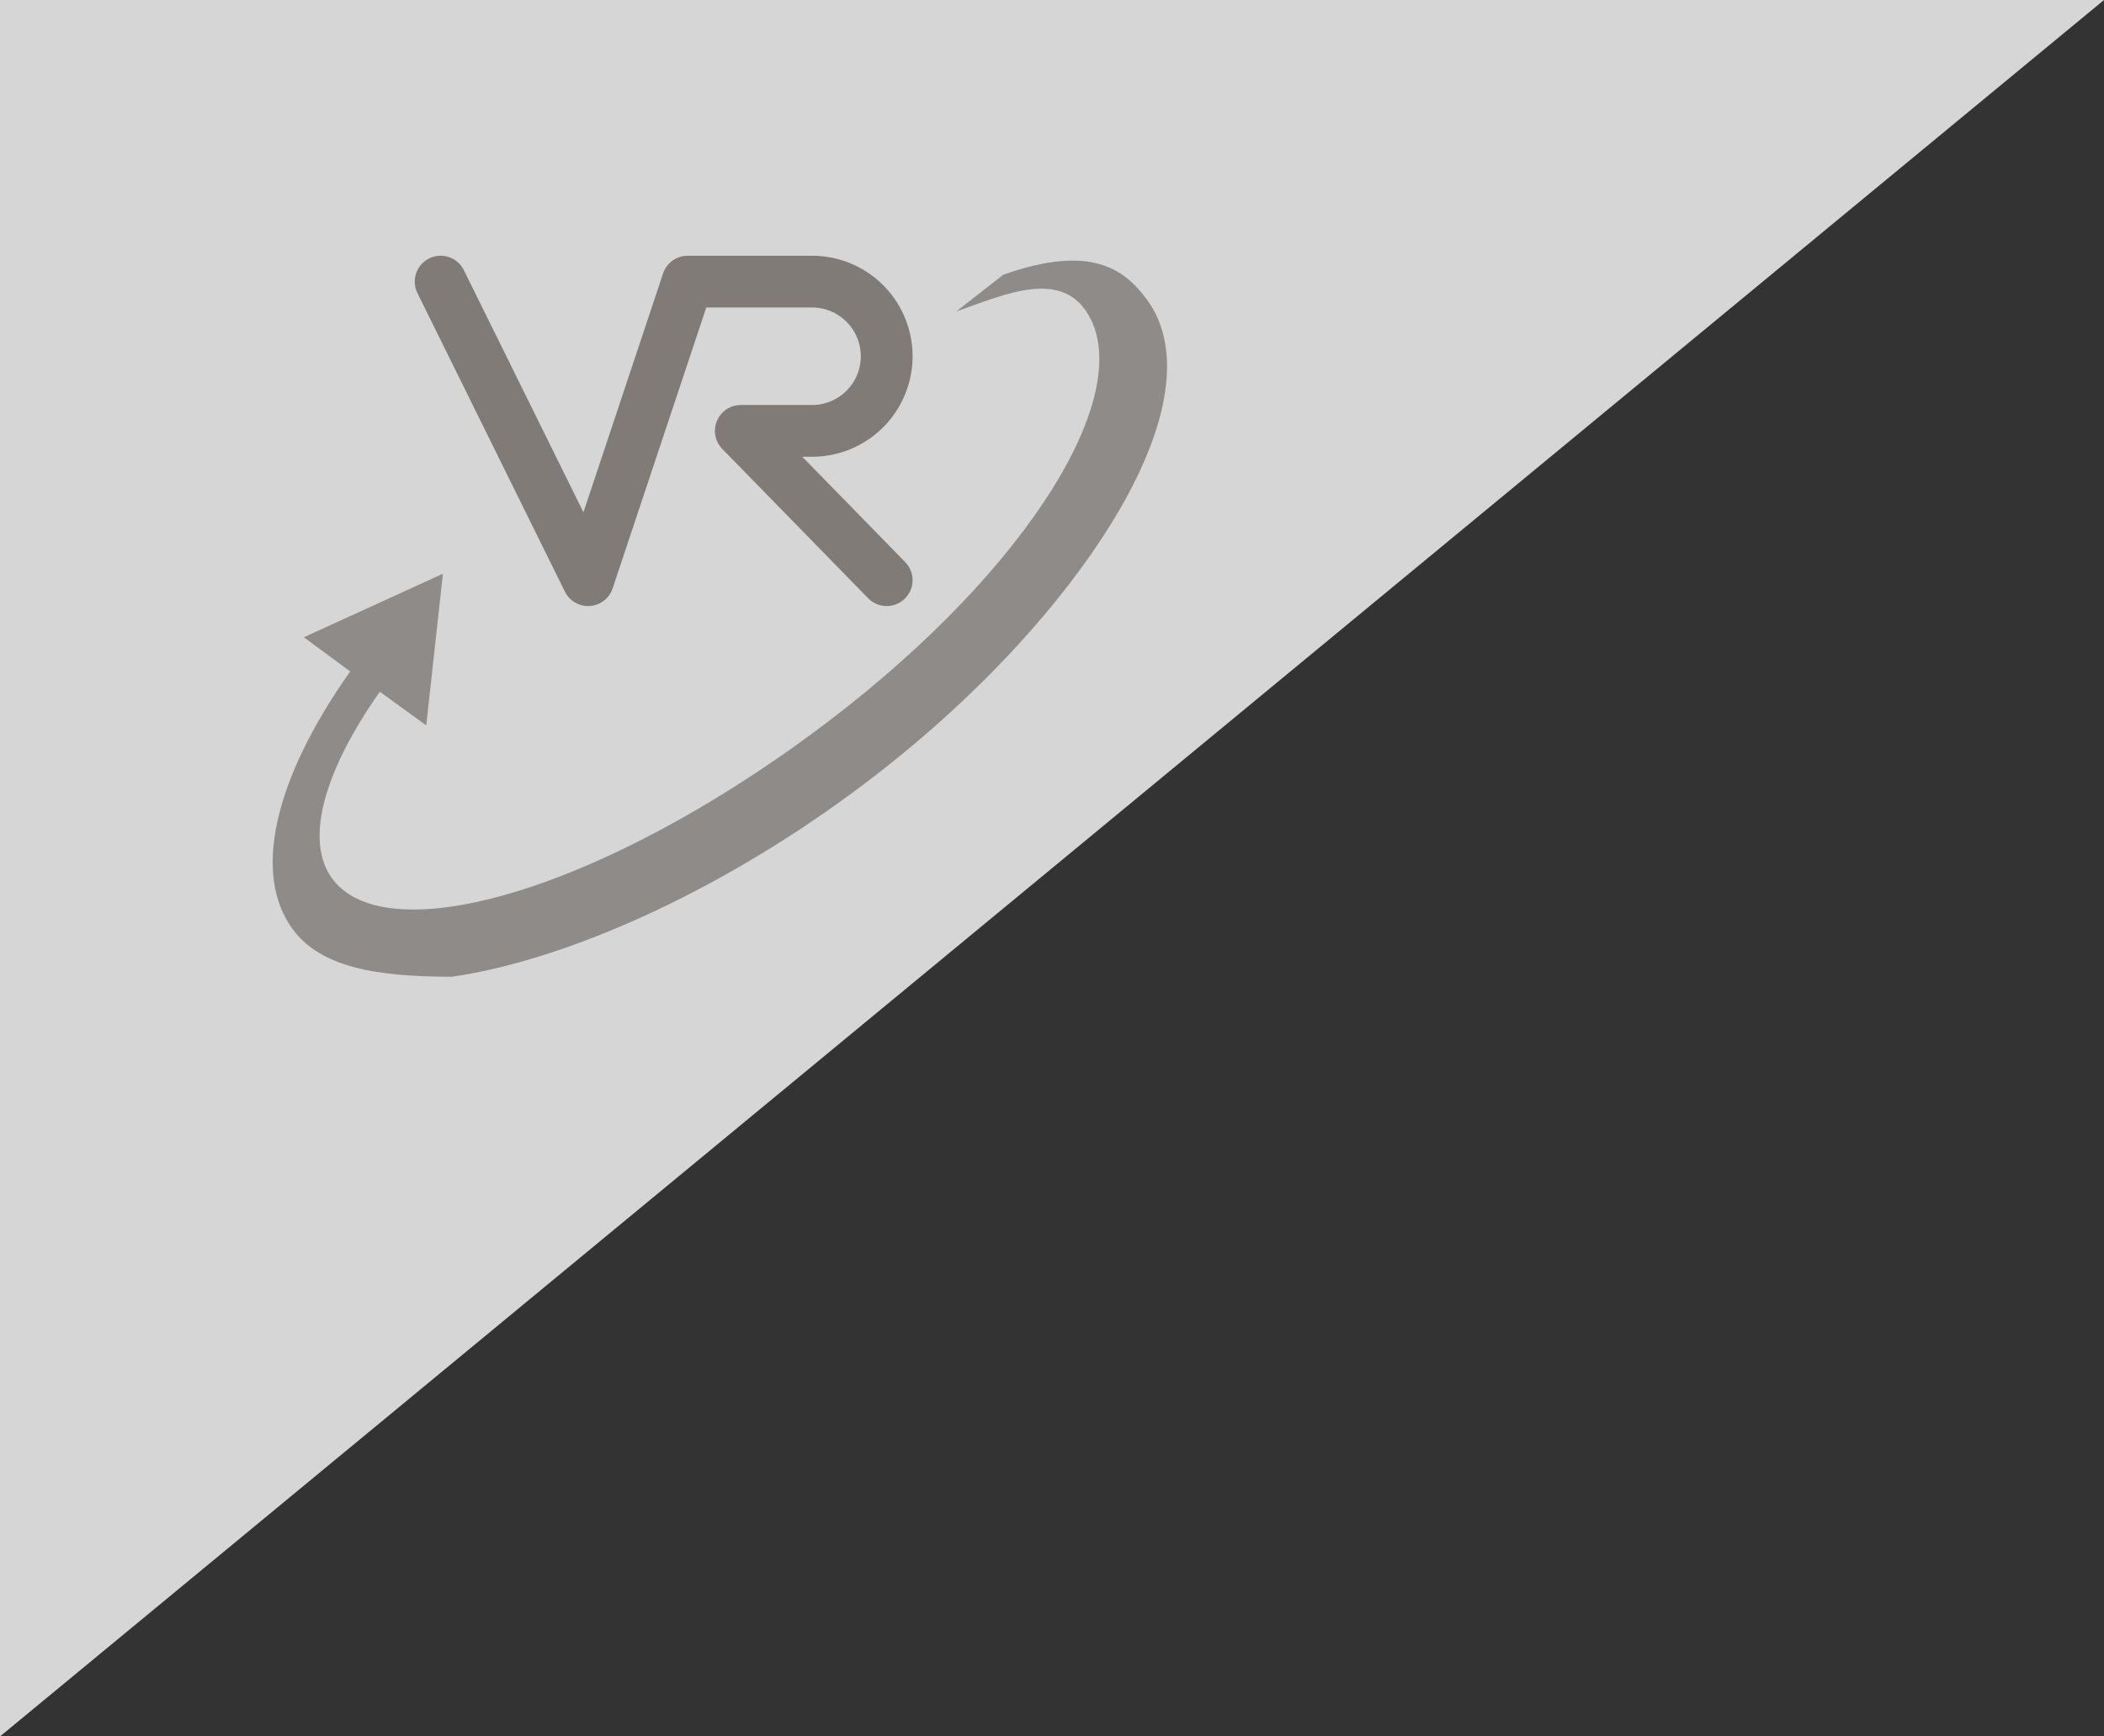 <svg xmlns="http://www.w3.org/2000/svg" width="126" height="104"><rect width="100%" height="100%" fill="#333333" stroke="none"/><path opacity=".8" fill="#FFF" d="M0 0v104L126 0H0z"/><path opacity=".82" fill="#7F7A77" d="M27.077 58.5c-4.564 0-7.87-.561-9.557-2.859-2.396-3.268-1.138-8.93 3.452-15.426l-2.776-2.047 8.329-3.806-1 9.083-2.78-2.015c-3.44 4.898-4.48 8.966-2.856 11.185 1.114 1.519 3.391 2.125 6.583 1.756 5.899-.683 14.126-4.541 22.008-10.321 12.591-9.235 19.293-19.883 16.862-24.893-1.568-3.231-5.222-1.493-8.074-.504l2.815-2.199c5.277-1.87 7.283-.307 8.608 1.501 2.117 2.883 1.412 7.547-1.98 13.133-3.358 5.529-8.957 11.474-15.769 16.47C42.803 53.53 33.88 57.5 27.079 58.5h-.002z"/><path opacity=".82" fill="none" stroke="#6D6761" stroke-width="3.1" stroke-linecap="round" stroke-linejoin="round" stroke-miterlimit="10" d="M26.388 16.867l8.831 17.881 5.961-17.881h7.45a4.47 4.47 0 010 8.94h-4.265l8.734 8.941"/></svg>